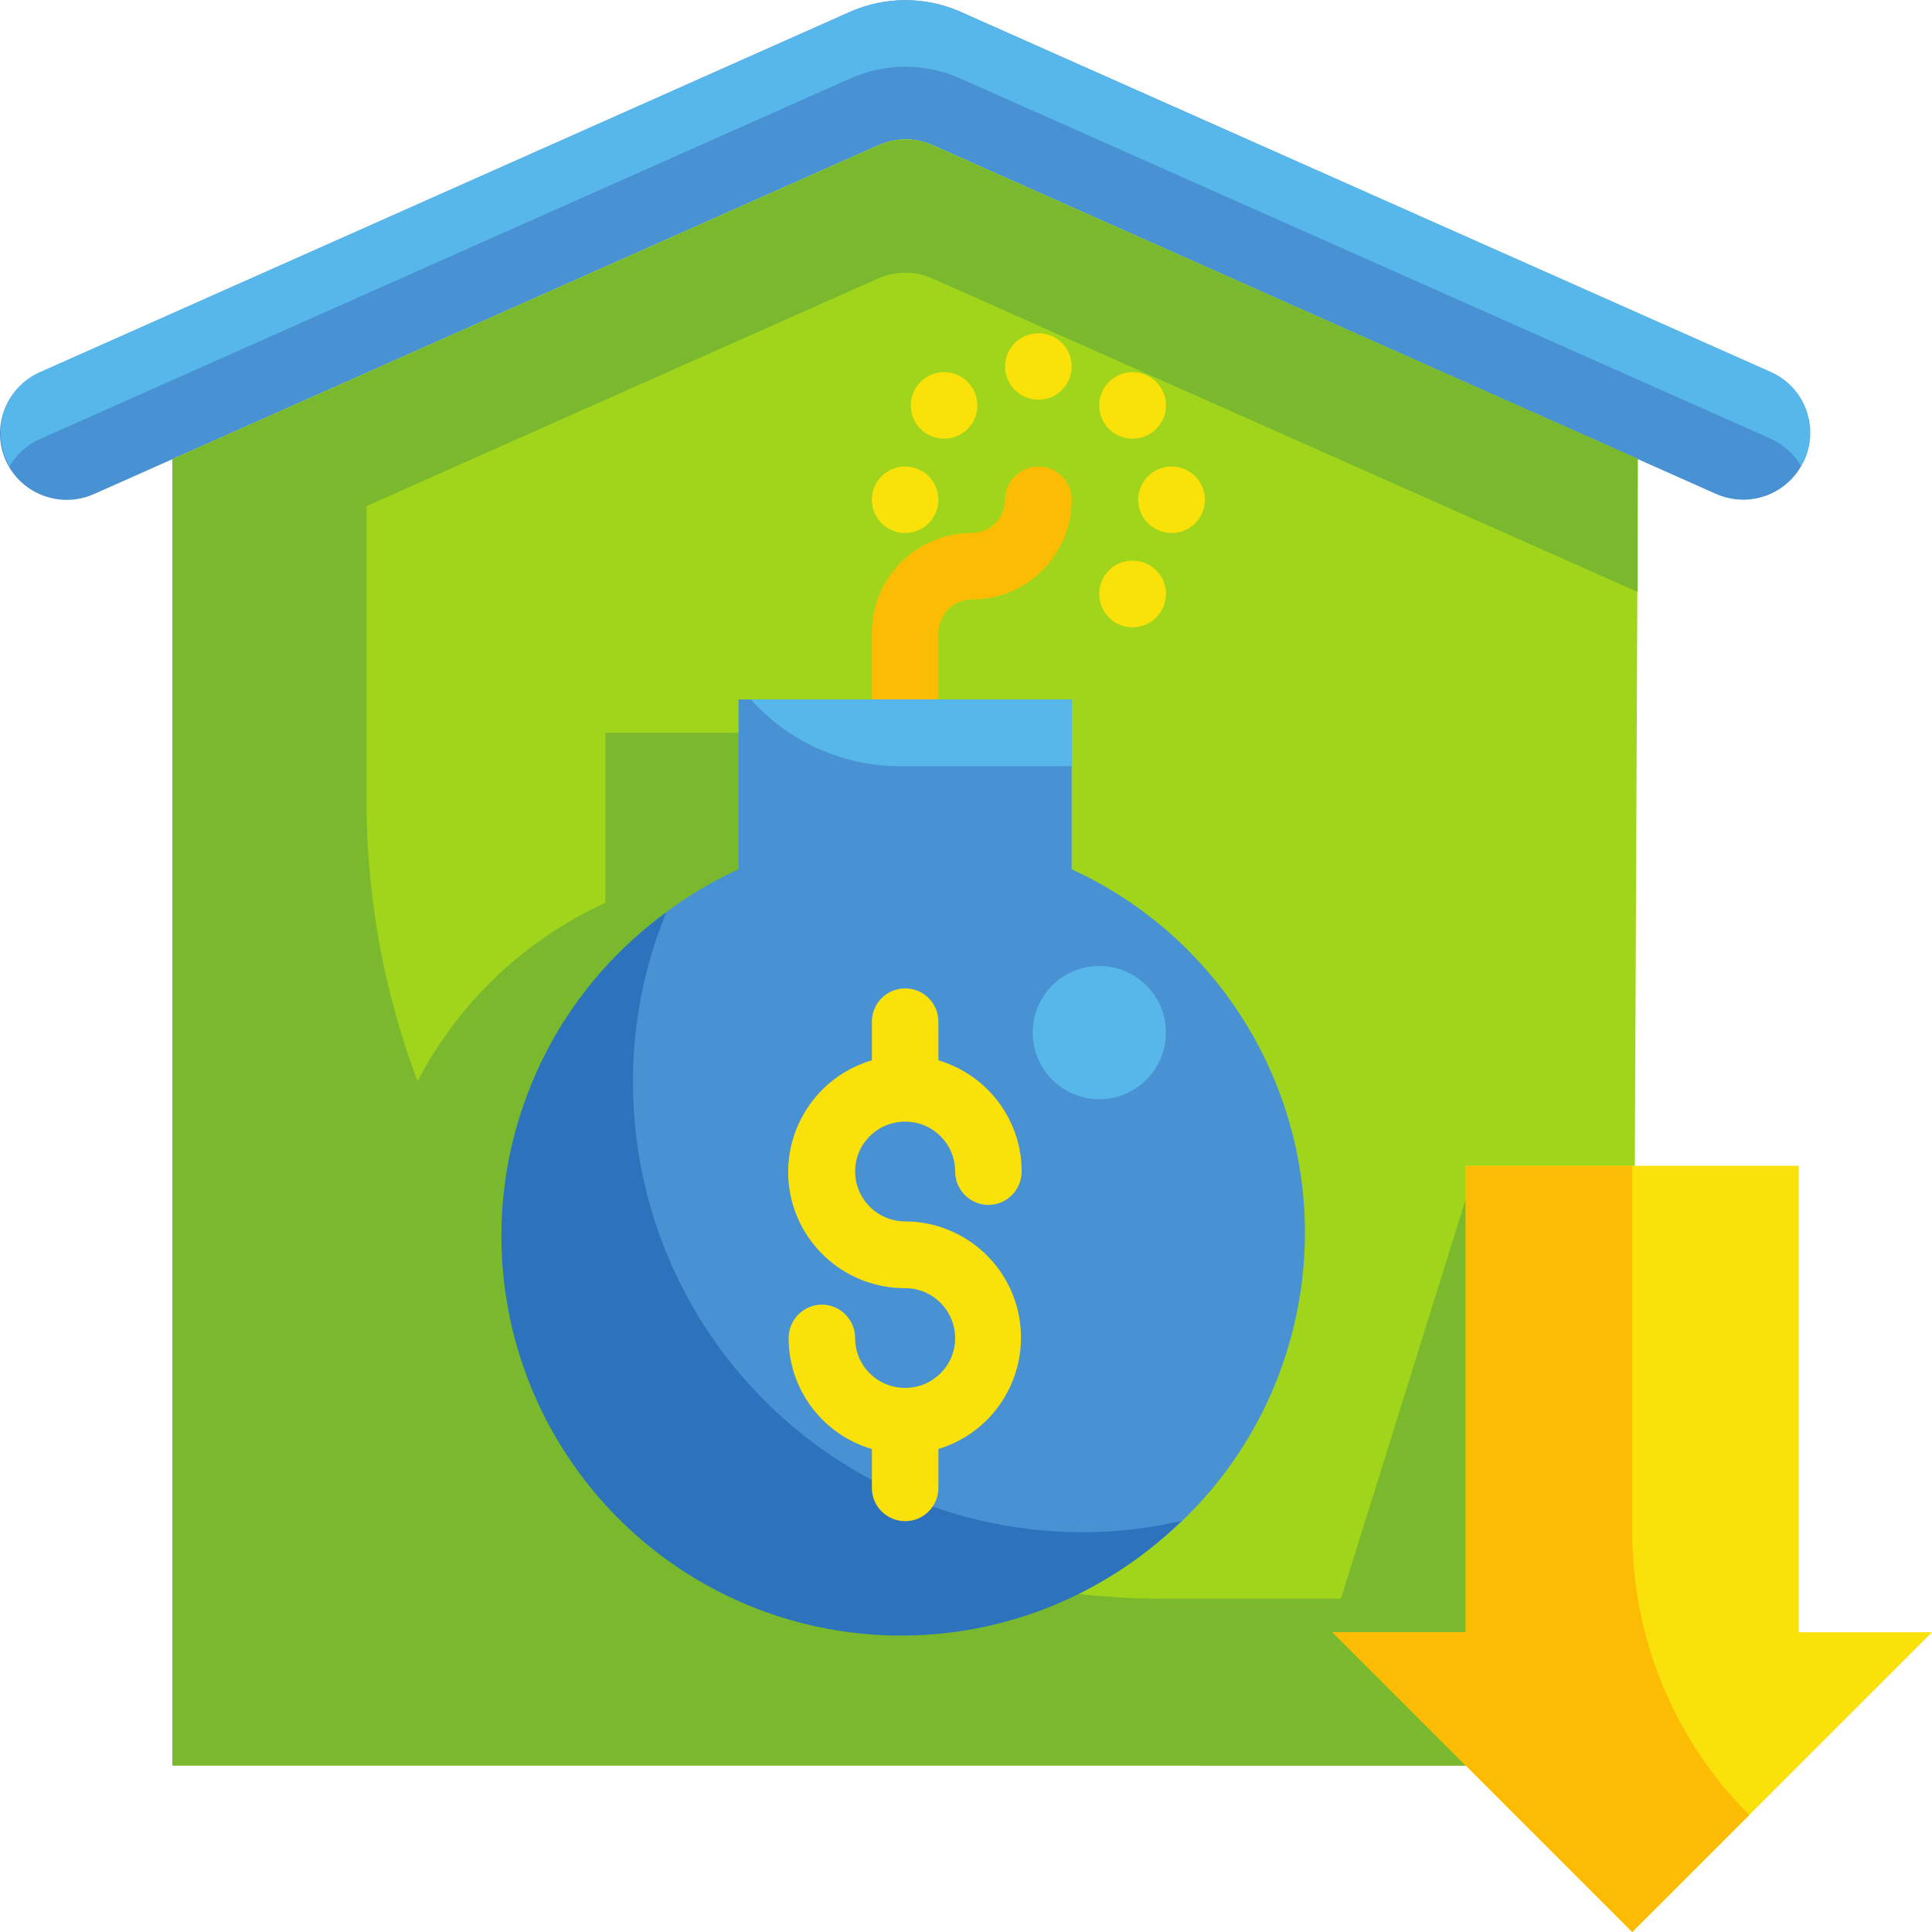<?xml version="1.0" encoding="UTF-8"?>
<svg xmlns="http://www.w3.org/2000/svg" xmlns:xlink="http://www.w3.org/1999/xlink" width="32pt" height="32pt" viewBox="0 0 32 32" version="1.1">
<g id="surface1">
<path style=" stroke:none;fill-rule:nonzero;fill:rgb(28.235%,56.863%,82.745%);fill-opacity:1;" d="M 28.43 8.184 L 15.449 2.406 C 15.164 2.277 14.836 2.277 14.551 2.406 L 1.555 8.184 C 1 8.43 0.348 8.184 0.098 7.633 C -0.152 7.078 0.094 6.426 0.648 6.176 L 14.098 0.188 C 14.672 -0.059 15.32 -0.059 15.891 0.188 L 29.328 6.164 C 29.883 6.414 30.129 7.066 29.883 7.621 C 29.637 8.176 28.988 8.426 28.43 8.184 Z M 28.43 8.184 "/>
<path style=" stroke:none;fill-rule:nonzero;fill:rgb(34.118%,71.765%,92.157%);fill-opacity:1;" d="M 0.156 7.727 C 0.273 7.523 0.449 7.367 0.66 7.273 L 14.098 1.293 C 14.672 1.043 15.32 1.043 15.891 1.293 L 29.328 7.266 C 29.539 7.363 29.715 7.52 29.832 7.719 C 29.832 7.688 29.871 7.66 29.887 7.621 C 30.137 7.066 29.891 6.414 29.336 6.164 L 15.891 0.188 C 15.32 -0.059 14.672 -0.059 14.098 0.188 L 0.66 6.164 C 0.105 6.414 -0.141 7.066 0.109 7.621 C 0.121 7.656 0.137 7.691 0.156 7.727 Z M 0.156 7.727 "/>
<path style=" stroke:none;fill-rule:nonzero;fill:rgb(63.137%,83.529%,10.98%);fill-opacity:1;" d="M 27.035 29.242 L 27.129 7.605 L 15.449 2.406 C 15.164 2.277 14.836 2.277 14.551 2.406 L 2.855 7.605 L 2.855 29.242 Z M 27.035 29.242 "/>
<path style=" stroke:none;fill-rule:nonzero;fill:rgb(47.843%,72.549%,17.647%);fill-opacity:1;" d="M 14.543 4.613 C 14.832 4.484 15.156 4.484 15.445 4.613 L 27.125 9.805 L 27.125 7.598 L 15.449 2.406 C 15.164 2.277 14.836 2.277 14.551 2.406 L 2.855 7.605 L 2.855 29.242 L 27.035 29.242 L 27.035 26.48 L 19.312 26.48 C 12 26.48 6.07 20.555 6.07 13.242 L 6.07 8.383 Z M 14.543 4.613 "/>
<path style=" stroke:none;fill-rule:nonzero;fill:rgb(47.843%,72.549%,17.647%);fill-opacity:1;" d="M 15.543 14.953 L 15.543 12.137 L 10.027 12.137 L 10.027 14.953 C 7.199 16.25 5.652 19.34 6.316 22.383 C 6.98 25.422 9.672 27.59 12.785 27.59 C 15.898 27.59 18.59 25.422 19.254 22.383 C 19.918 19.34 18.371 16.25 15.543 14.953 Z M 15.543 14.953 "/>
<path style=" stroke:none;fill-rule:nonzero;fill:rgb(47.843%,72.549%,17.647%);fill-opacity:1;" d="M 27.035 28.688 L 27.035 20.965 L 24.277 19.863 L 21.52 28.688 L 19.312 28.688 L 19.863 29.242 L 27.035 29.242 Z M 27.035 28.688 "/>
<path style=" stroke:none;fill-rule:nonzero;fill:rgb(97.647%,88.235%,3.529%);fill-opacity:1;" d="M 19.957 8.277 C 19.957 8.582 19.711 8.828 19.406 8.828 C 19.102 8.828 18.852 8.582 18.852 8.277 C 18.852 7.973 19.102 7.727 19.406 7.727 C 19.711 7.727 19.957 7.973 19.957 8.277 Z M 19.957 8.277 "/>
<path style=" stroke:none;fill-rule:nonzero;fill:rgb(97.647%,88.235%,3.529%);fill-opacity:1;" d="M 15.543 8.277 C 15.543 8.582 15.297 8.828 14.992 8.828 C 14.688 8.828 14.441 8.582 14.441 8.277 C 14.441 7.973 14.688 7.727 14.992 7.727 C 15.297 7.727 15.543 7.973 15.543 8.277 Z M 15.543 8.277 "/>
<path style=" stroke:none;fill-rule:nonzero;fill:rgb(97.647%,88.235%,3.529%);fill-opacity:1;" d="M 17.75 6.07 C 17.75 6.375 17.504 6.621 17.199 6.621 C 16.895 6.621 16.648 6.375 16.648 6.07 C 16.648 5.766 16.895 5.52 17.199 5.52 C 17.504 5.52 17.75 5.766 17.75 6.07 Z M 17.75 6.07 "/>
<path style=" stroke:none;fill-rule:nonzero;fill:rgb(97.647%,88.235%,3.529%);fill-opacity:1;" d="M 19.312 6.715 C 19.312 7.02 19.062 7.266 18.758 7.266 C 18.453 7.266 18.207 7.02 18.207 6.715 C 18.207 6.41 18.453 6.164 18.758 6.164 C 19.062 6.164 19.312 6.41 19.312 6.715 Z M 19.312 6.715 "/>
<path style=" stroke:none;fill-rule:nonzero;fill:rgb(97.647%,88.235%,3.529%);fill-opacity:1;" d="M 19.312 9.836 C 19.312 10.141 19.062 10.391 18.758 10.391 C 18.453 10.391 18.207 10.141 18.207 9.836 C 18.207 9.531 18.453 9.285 18.758 9.285 C 19.062 9.285 19.312 9.531 19.312 9.836 Z M 19.312 9.836 "/>
<path style=" stroke:none;fill-rule:nonzero;fill:rgb(97.647%,88.235%,3.529%);fill-opacity:1;" d="M 16.188 6.715 C 16.188 7.02 15.941 7.266 15.637 7.266 C 15.332 7.266 15.086 7.02 15.086 6.715 C 15.086 6.41 15.332 6.164 15.637 6.164 C 15.941 6.164 16.188 6.41 16.188 6.715 Z M 16.188 6.715 "/>
<path style=" stroke:none;fill-rule:nonzero;fill:rgb(98.824%,73.725%,1.569%);fill-opacity:1;" d="M 14.992 12.137 C 14.688 12.137 14.441 11.891 14.441 11.586 L 14.441 10.484 C 14.441 9.57 15.18 8.828 16.094 8.828 C 16.398 8.828 16.648 8.582 16.648 8.277 C 16.648 7.973 16.895 7.727 17.199 7.727 C 17.504 7.727 17.75 7.973 17.75 8.277 C 17.75 9.191 17.008 9.93 16.094 9.93 C 15.789 9.93 15.543 10.18 15.543 10.484 L 15.543 11.586 C 15.543 11.891 15.297 12.137 14.992 12.137 Z M 14.992 12.137 "/>
<path style=" stroke:none;fill-rule:nonzero;fill:rgb(28.235%,56.863%,82.745%);fill-opacity:1;" d="M 17.75 14.398 L 17.75 11.586 L 12.234 11.586 L 12.234 14.398 C 9.402 15.695 7.859 18.789 8.523 21.828 C 9.188 24.871 11.879 27.039 14.992 27.039 C 18.105 27.039 20.797 24.871 21.461 21.828 C 22.125 18.789 20.578 15.695 17.75 14.398 Z M 17.75 14.398 "/>
<path style=" stroke:none;fill-rule:nonzero;fill:rgb(34.118%,71.765%,92.157%);fill-opacity:1;" d="M 17.75 11.586 L 12.438 11.586 C 13.062 12.285 13.957 12.688 14.898 12.691 L 17.75 12.691 Z M 17.75 11.586 "/>
<path style=" stroke:none;fill-rule:nonzero;fill:rgb(17.647%,44.706%,73.725%);fill-opacity:1;" d="M 17.934 25.379 C 15.957 25.379 14.062 24.598 12.664 23.199 C 11.266 21.801 10.484 19.906 10.484 17.93 C 10.48 16.965 10.668 16.008 11.035 15.113 C 9.027 16.57 8.004 19.031 8.383 21.484 C 8.762 23.938 10.484 25.973 12.84 26.754 C 15.199 27.535 17.793 26.934 19.566 25.191 C 19.031 25.316 18.48 25.379 17.934 25.379 Z M 17.934 25.379 "/>
<path style=" stroke:none;fill-rule:nonzero;fill:rgb(34.118%,71.765%,92.157%);fill-opacity:1;" d="M 19.312 17.102 C 19.312 17.711 18.816 18.207 18.207 18.207 C 17.598 18.207 17.105 17.711 17.105 17.102 C 17.105 16.492 17.598 16 18.207 16 C 18.816 16 19.312 16.492 19.312 17.102 Z M 19.312 17.102 "/>
<path style=" stroke:none;fill-rule:nonzero;fill:rgb(97.647%,88.235%,3.529%);fill-opacity:1;" d="M 14.992 20.23 C 14.535 20.23 14.164 19.859 14.164 19.402 C 14.164 18.945 14.535 18.578 14.992 18.578 C 15.449 18.578 15.82 18.945 15.82 19.402 C 15.82 19.707 16.066 19.957 16.371 19.957 C 16.676 19.957 16.922 19.707 16.922 19.402 C 16.922 18.551 16.359 17.805 15.543 17.562 L 15.543 16.922 C 15.543 16.617 15.297 16.371 14.992 16.371 C 14.688 16.371 14.441 16.617 14.441 16.922 L 14.441 17.562 C 13.52 17.832 12.938 18.738 13.074 19.688 C 13.215 20.637 14.031 21.34 14.992 21.336 C 15.449 21.336 15.82 21.707 15.82 22.164 C 15.82 22.621 15.449 22.988 14.992 22.988 C 14.535 22.988 14.164 22.621 14.164 22.164 C 14.164 21.859 13.918 21.609 13.613 21.609 C 13.309 21.609 13.062 21.859 13.062 22.164 C 13.062 23.012 13.625 23.762 14.441 24 L 14.441 24.645 C 14.441 24.949 14.688 25.195 14.992 25.195 C 15.297 25.195 15.543 24.949 15.543 24.645 L 15.543 24 C 16.457 23.723 17.027 22.82 16.891 21.879 C 16.754 20.934 15.945 20.234 14.992 20.23 Z M 14.992 20.23 "/>
<path style=" stroke:none;fill-rule:nonzero;fill:rgb(97.647%,88.235%,3.529%);fill-opacity:1;" d="M 24.277 19.309 L 24.277 27.035 L 22.07 27.035 L 27.035 32 L 32 27.035 L 29.793 27.035 L 29.793 19.309 "/>
<path style=" stroke:none;fill-rule:nonzero;fill:rgb(98.824%,73.725%,1.569%);fill-opacity:1;" d="M 27.035 19.309 L 24.277 19.309 L 24.277 27.035 L 22.07 27.035 L 27.035 32 L 28.973 30.062 C 27.73 28.82 27.035 27.137 27.035 25.379 Z M 27.035 19.309 "/>
</g>
</svg>
